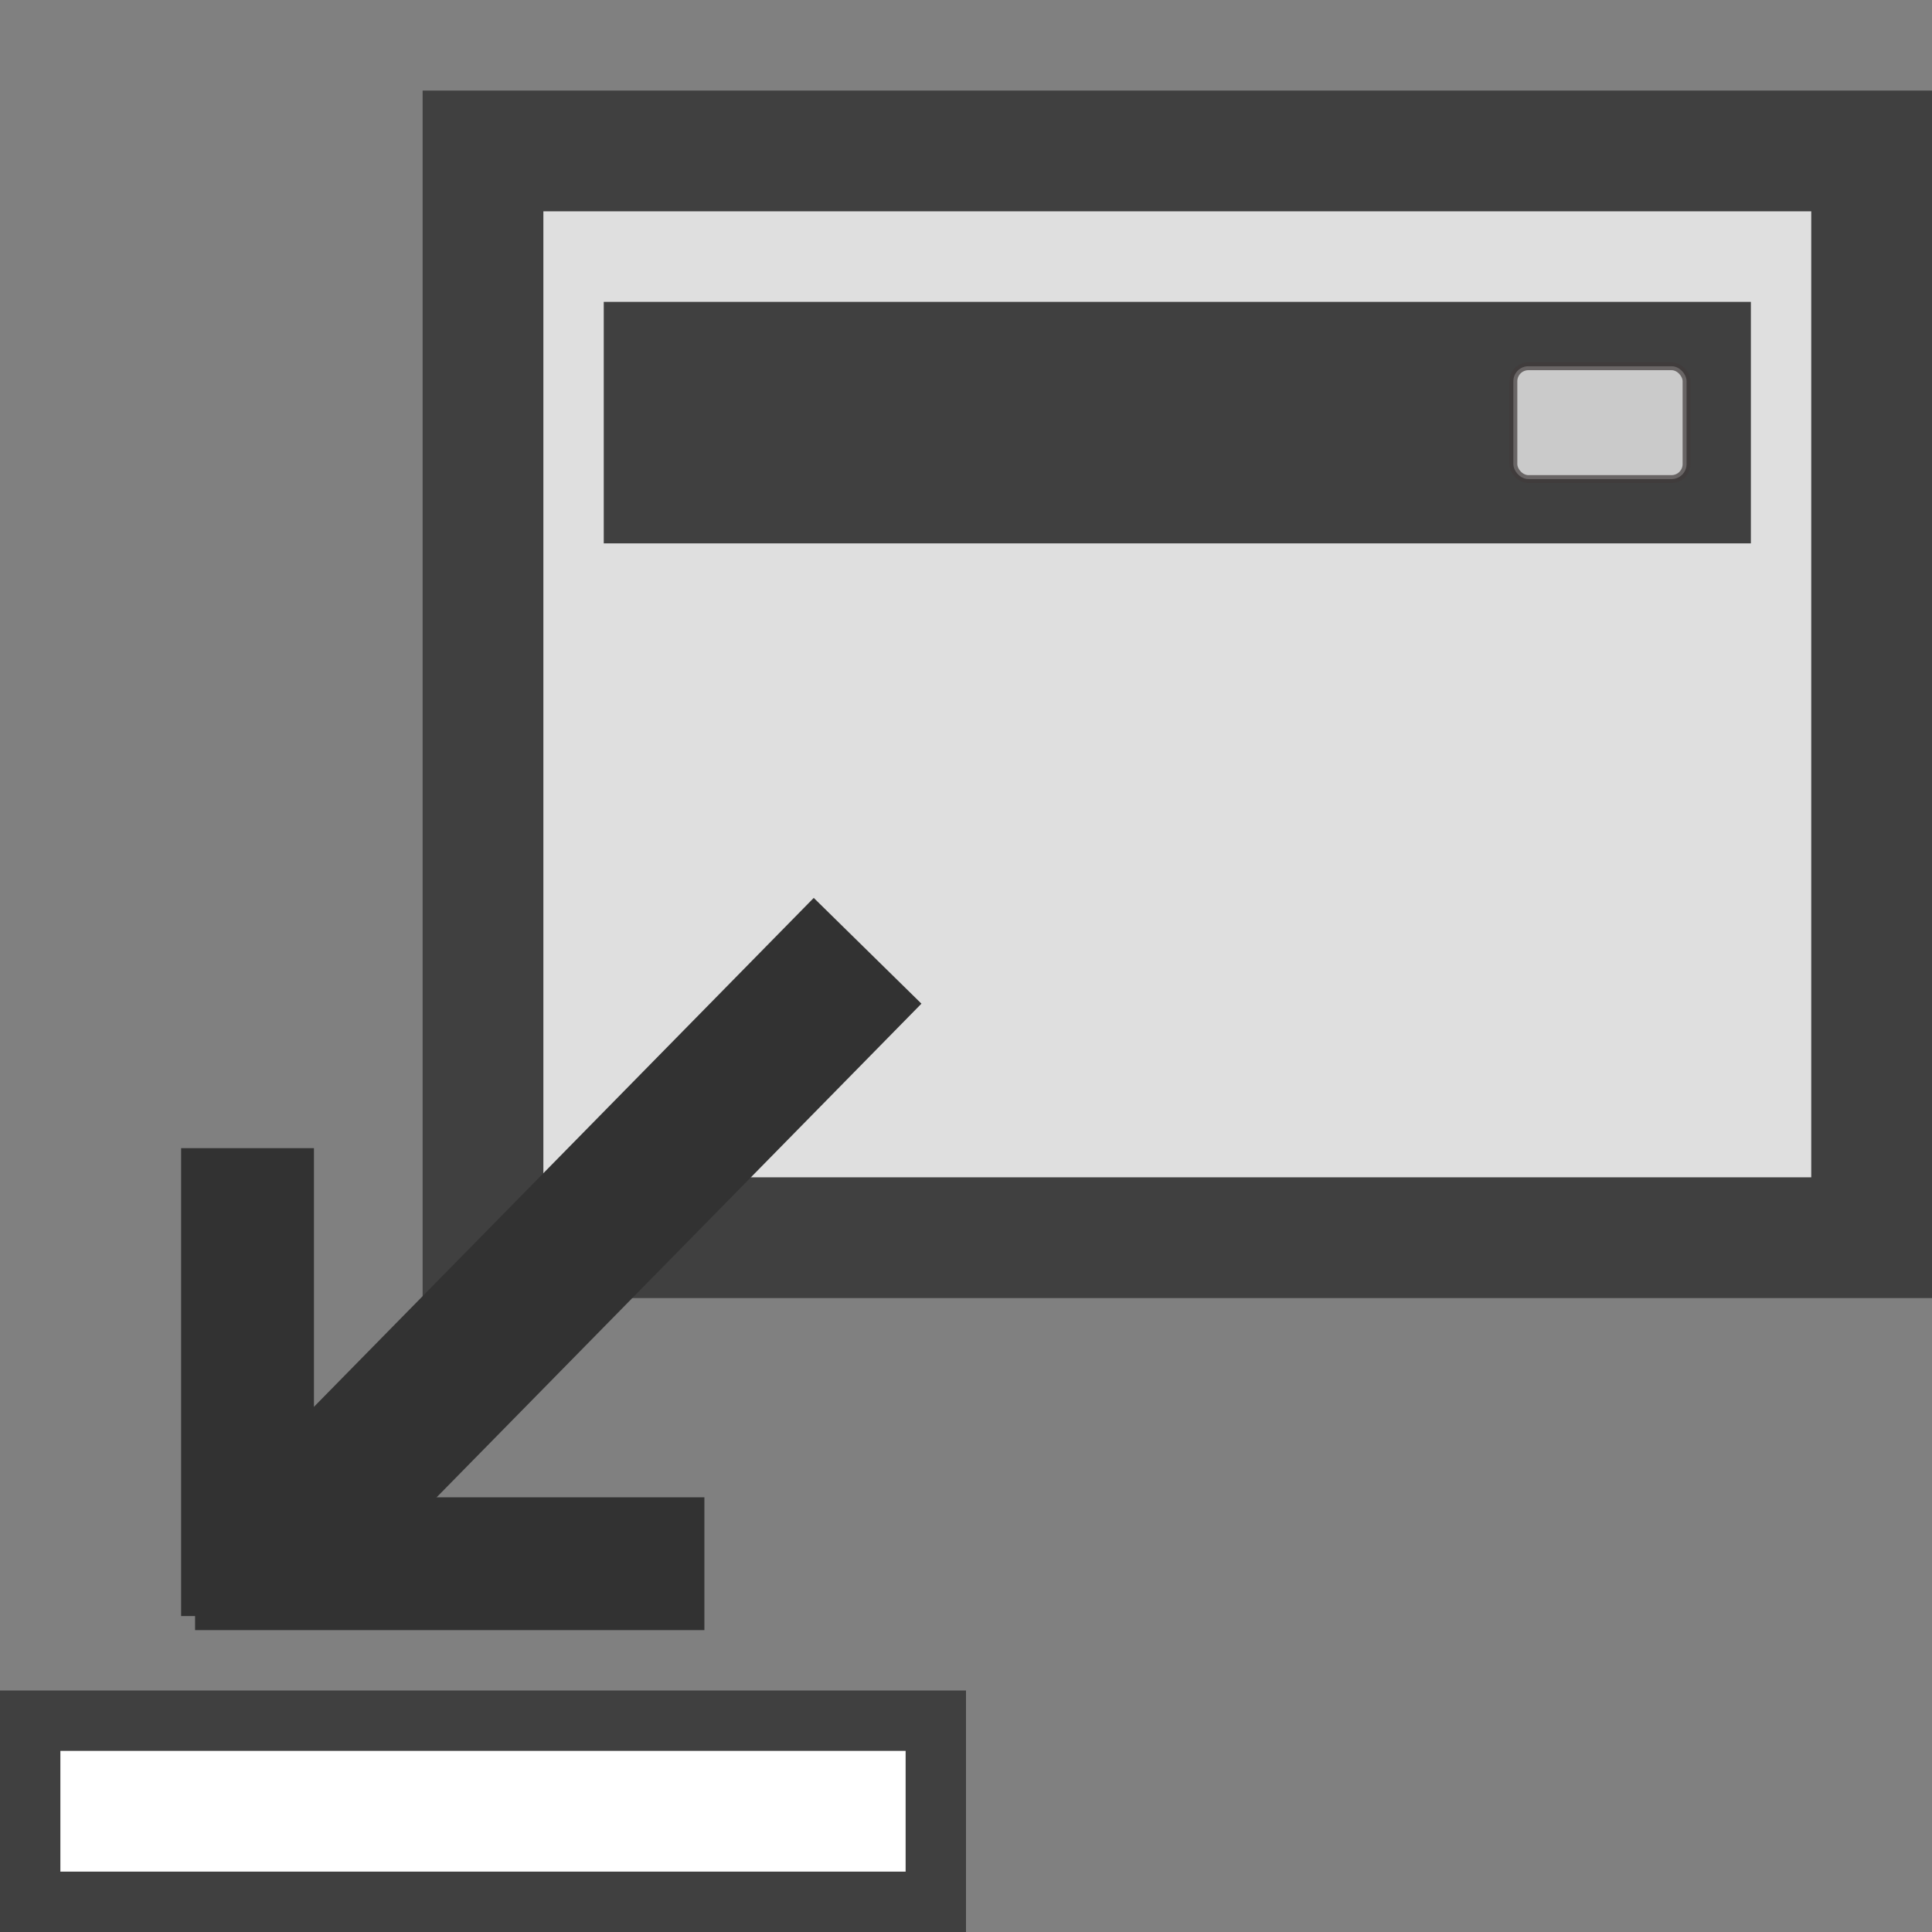 <?xml version="1.0" encoding="UTF-8" standalone="no"?>
<!-- Created with Inkscape (http://www.inkscape.org/) -->

<svg
   xmlns:dc="http://purl.org/dc/elements/1.1/"
   xmlns:cc="http://creativecommons.org/ns#"
   xmlns:rdf="http://www.w3.org/1999/02/22-rdf-syntax-ns#"
   xmlns:svg="http://www.w3.org/2000/svg"
   xmlns="http://www.w3.org/2000/svg"
   xmlns:sodipodi="http://sodipodi.sourceforge.net/DTD/sodipodi-0.dtd"
   xmlns:inkscape="http://www.inkscape.org/namespaces/inkscape"
   width="32px"
   height="32px"
   id="svg2987"
   version="1.1"
   inkscape:version="0.48.5 r10040"
   sodipodi:docname="window-minimize32_mac.svg"
   inkscape:export-filename="/Users/aecreations/Documents/Graphics/Inkscape/Panic Button/Export/window32.png"
   inkscape:export-xdpi="90"
   inkscape:export-ydpi="90">
  <rect width="100%" height="100%" fill="#808080" stroke="none"/>
  <defs
     id="defs2989" />
  <sodipodi:namedview
     id="base"
     pagecolor="#ffffff"
     bordercolor="#666666"
     borderopacity="1.0"
     inkscape:pageopacity="0.0"
     inkscape:pageshadow="2"
     inkscape:zoom="11.197802"
     inkscape:cx="-1.0106025"
     inkscape:cy="16"
     inkscape:current-layer="layer1"
     showgrid="true"
     inkscape:grid-bbox="true"
     inkscape:document-units="px"
     objecttolerance="20"
     gridtolerance="10"
     inkscape:snap-global="false"
     inkscape:window-width="1280"
     inkscape:window-height="667"
     inkscape:window-x="0"
     inkscape:window-y="0"
     inkscape:window-maximized="1">
    <inkscape:grid
       type="xygrid"
       id="grid2995"
       empspacing="5"
       visible="true"
       enabled="true"
       snapvisiblegridlinesonly="true" />
  </sodipodi:namedview>
  <g
     id="layer1"
     inkscape:label="Layer 1"
     inkscape:groupmode="layer">
    <rect
       style="fill:#f8f8f8;fill-opacity:0.784;stroke:#404040;stroke-width:2;stroke-miterlimit:4;stroke-opacity:1;stroke-dasharray:none;stroke-dashoffset:0"
       id="rect3765"
       width="23"
       height="18"
       x="8"
       y="2.5"
       inkscape:export-xdpi="90"
       inkscape:export-ydpi="90" />
    <rect
       style="fill:#404040;fill-opacity:1;fill-rule:nonzero;stroke:#404040;stroke-width:0.748;stroke-miterlimit:4;stroke-opacity:1;stroke-dasharray:none;stroke-dashoffset:0"
       id="rect3791"
       width="18.252"
       height="3.252"
       x="10.374"
       y="5.374" />
    <rect
       style="opacity:0.72;fill:#ffffff;fill-opacity:1;fill-rule:nonzero;stroke:#413b3b;stroke-width:0.131;stroke-miterlimit:4;stroke-opacity:0.976;stroke-dasharray:none;stroke-dashoffset:0"
       id="rect2986"
       width="2.869"
       height="1.869"
       x="25.066"
       y="6.066"
       ry="0.249" />
    <rect
       style="fill:#ffffff;fill-opacity:1;fill-rule:nonzero;stroke:#404040;stroke-width:1;stroke-linecap:square;stroke-linejoin:miter;stroke-miterlimit:4;stroke-opacity:1;stroke-dasharray:none;stroke-dashoffset:0"
       id="rect6988"
       width="15"
       height="3"
       x="0.5"
       y="28.5" />
    <path
       style="fill:none;stroke:#323232;stroke-width:2.2;stroke-linecap:square;stroke-linejoin:miter;stroke-miterlimit:4;stroke-opacity:1;stroke-dasharray:none"
       d="m 4.1,25.667 0,-5.55"
       id="path6992"
       inkscape:connector-curvature="0" />
    <path
       style="fill:none;stroke:#323232;stroke-width:2.5;stroke-linecap:butt;stroke-linejoin:miter;stroke-miterlimit:4;stroke-opacity:1;stroke-dasharray:none"
       d="M 4.547,25.75 14.37,15.748"
       id="path6994"
       inkscape:connector-curvature="0" />
    <path
       style="fill:none;stroke:#323232;stroke-width:2.2;stroke-linecap:square;stroke-linejoin:miter;stroke-miterlimit:4;stroke-opacity:1;stroke-dasharray:none"
       d="m 4.331,25.9 6.236,0"
       id="path6996"
       inkscape:connector-curvature="0" />
  </g>
</svg>
